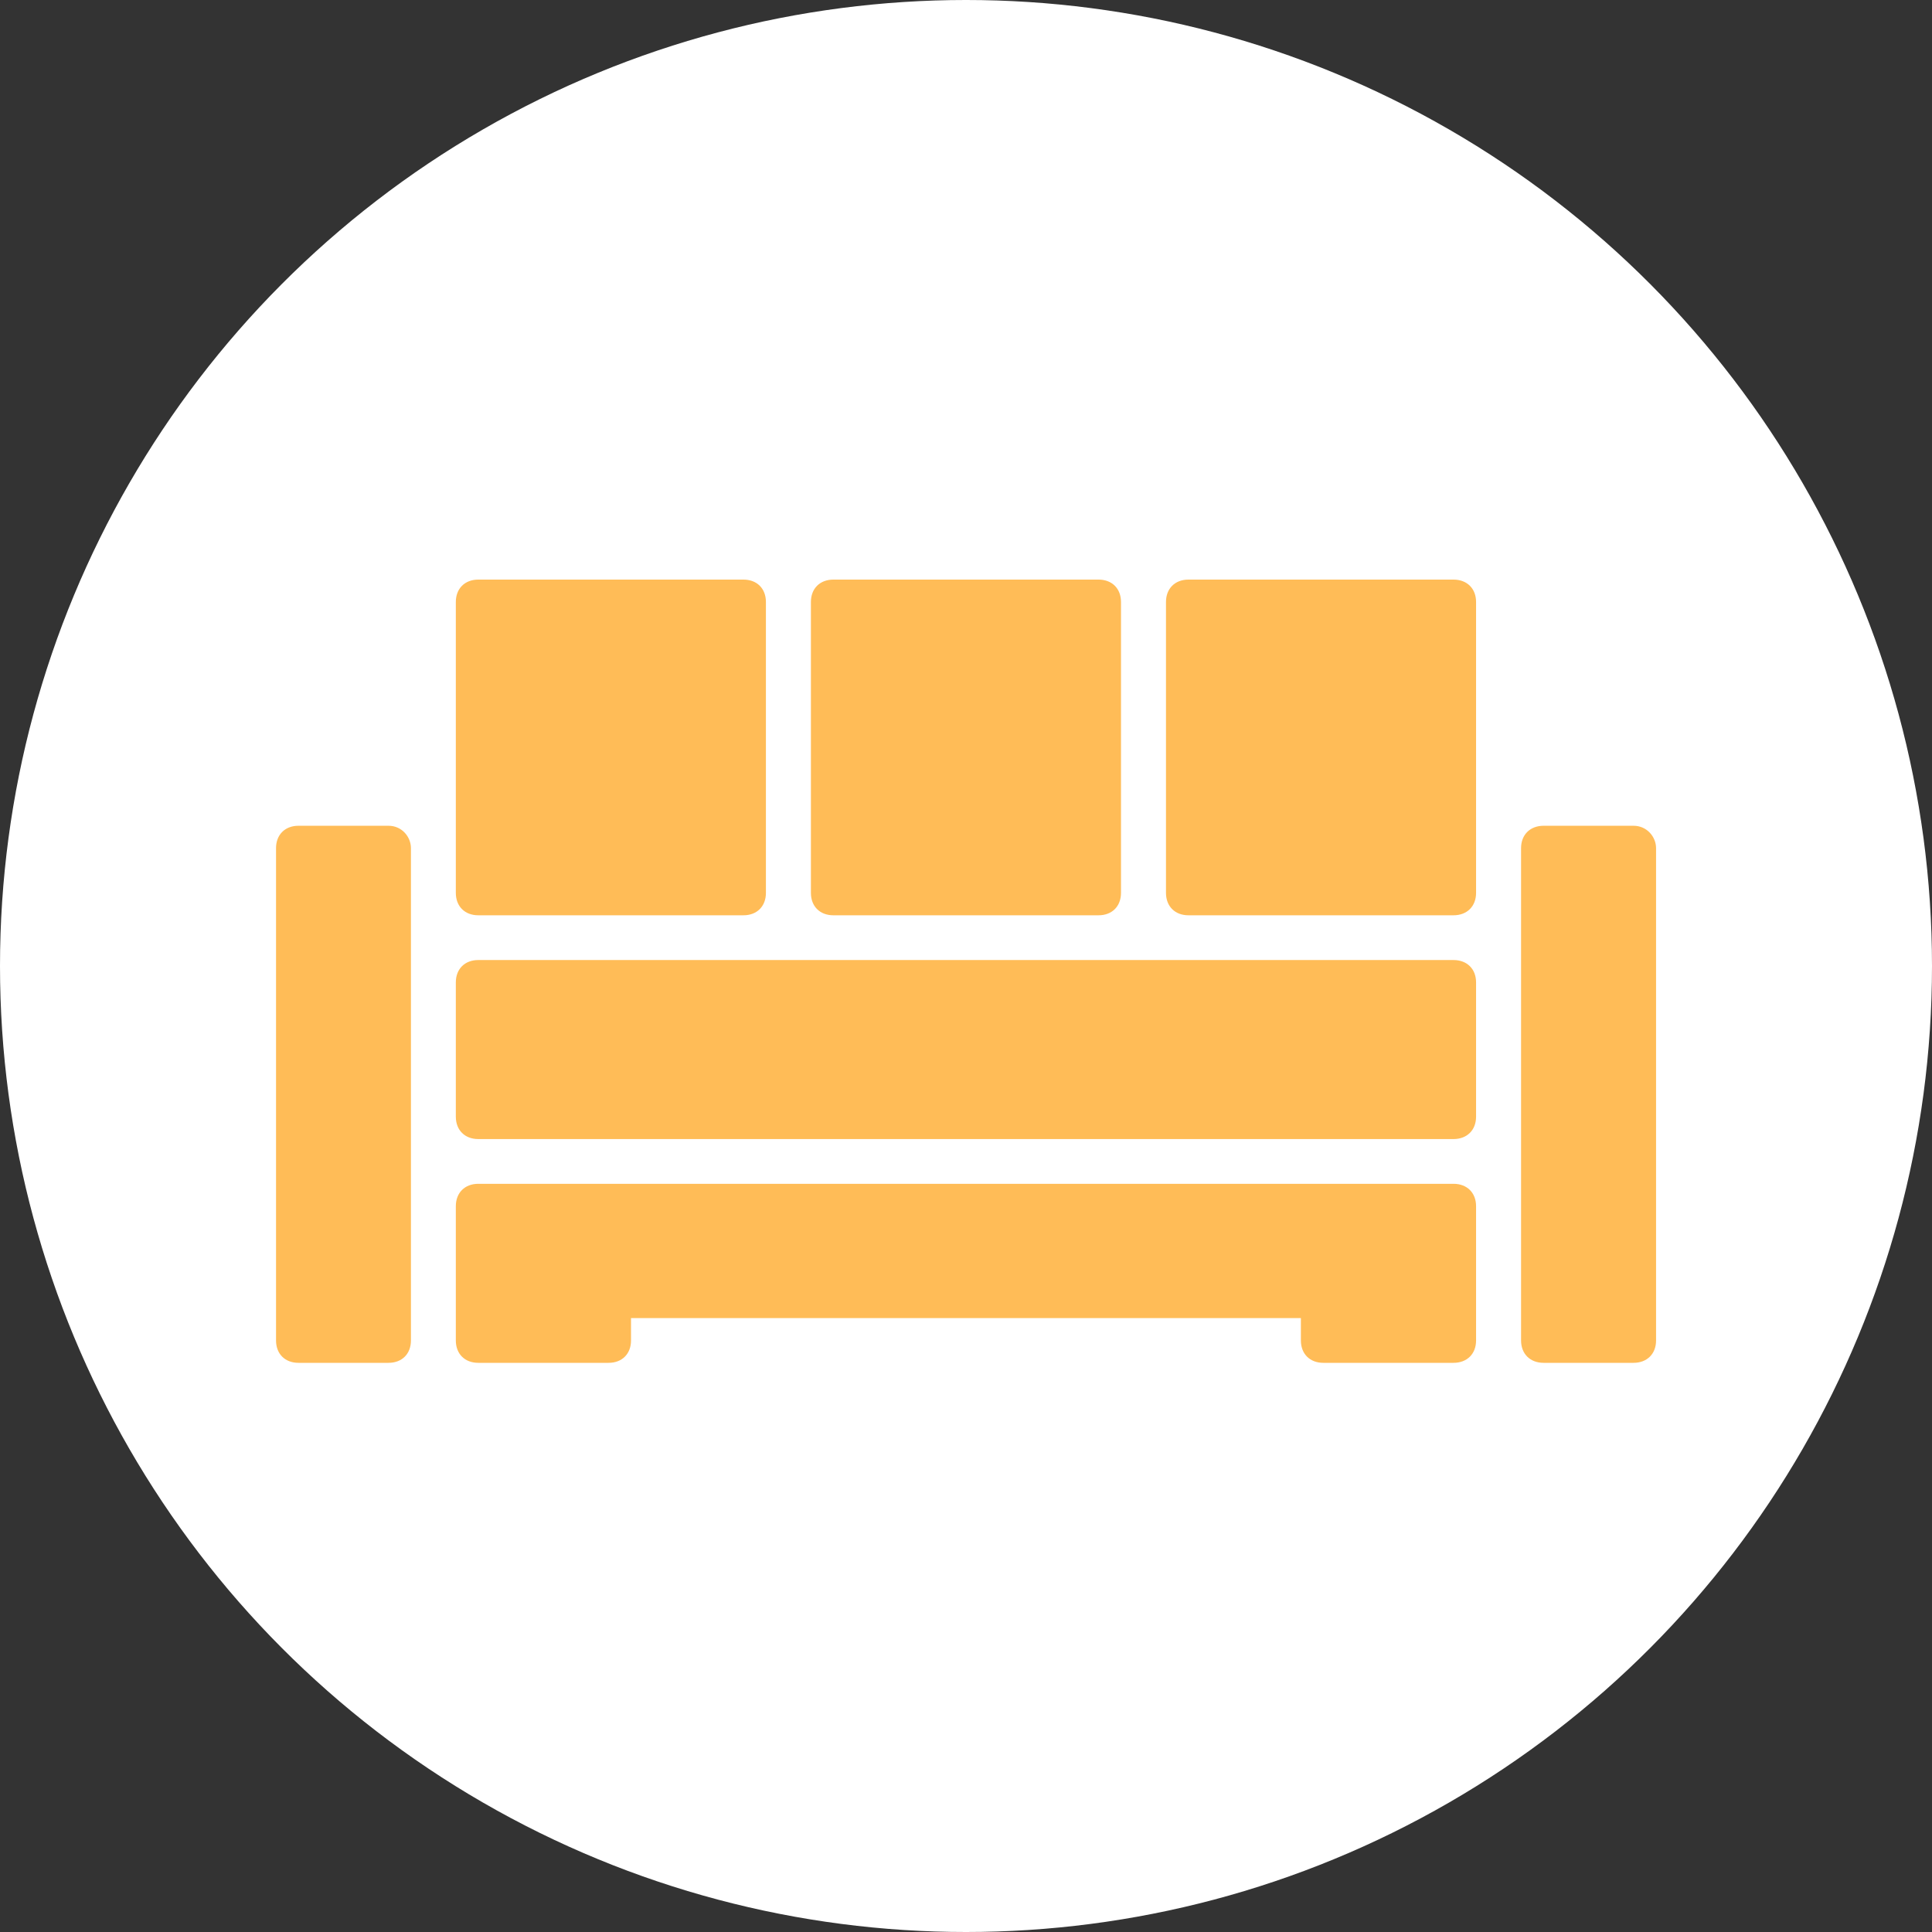 <svg
                    width="80"
                    height="80"
                    viewBox="0 0 80 80"
                    fill="none"
                    xmlns="http://www.w3.org/2000/svg"
                    xmlns:xlink="http://www.w3.org/1999/xlink"
                  >
                    <rect x="0" y="0" width="80" height="80" fill="#333333" stroke="none"/>
                    <desc>Created with Pixso.</desc>
                    <defs />
                    <circle
                      id="ava"
                      cx="40"
                      cy="40"
                      r="40"
                      fill="#FFFFFF"
                      fill-opacity="1"
                    />
                    <path
                      id="Vector"
                      d="M17.016 35.12L17.016 55.506C17.016 56.062 16.645 56.432 16.086 56.432L12.359 56.432C11.801 56.432 11.43 56.062 11.43 55.506L11.43 35.12C11.43 34.564 11.801 34.193 12.359 34.193L16.086 34.193C16.645 34.193 17.016 34.656 17.016 35.12ZM67.641 34.193L63.918 34.193C63.359 34.193 62.984 34.564 62.984 35.12L62.984 55.506C62.984 56.062 63.359 56.432 63.918 56.432L67.641 56.432C68.199 56.432 68.574 56.062 68.574 55.506L68.574 35.12C68.574 34.656 68.199 34.193 67.641 34.193Z"
                      fill="#FFBC57"
                      fill-opacity="1"
                      fill-rule="nonzero"
                    />
                    <path
                      id="Vector"
                      d="M61.121 40.679L61.121 46.239C61.121 46.795 60.746 47.166 60.188 47.166L19.805 47.166C19.246 47.166 18.875 46.795 18.875 46.239L18.875 40.679C18.875 40.123 19.246 39.753 19.805 39.753L60.188 39.753C60.746 39.753 61.121 40.123 61.121 40.679ZM19.805 37.9L30.785 37.9C31.344 37.9 31.715 37.529 31.715 36.973L31.715 24.927C31.715 24.371 31.344 24 30.785 24L19.805 24C19.246 24 18.875 24.371 18.875 24.927L18.875 36.973C18.875 37.529 19.246 37.9 19.805 37.9ZM34.508 37.9L45.488 37.9C46.047 37.9 46.418 37.529 46.418 36.973L46.418 24.927C46.418 24.371 46.047 24 45.488 24L34.508 24C33.949 24 33.578 24.371 33.578 24.927L33.578 36.973C33.578 37.529 33.949 37.9 34.508 37.9ZM60.188 24L49.211 24C48.652 24 48.281 24.371 48.281 24.927L48.281 36.973C48.281 37.529 48.652 37.9 49.211 37.9L60.188 37.9C60.746 37.9 61.121 37.529 61.121 36.973L61.121 24.927C61.121 24.371 60.746 24 60.188 24ZM60.188 49.019L19.805 49.019C19.246 49.019 18.875 49.39 18.875 49.946L18.875 55.506C18.875 56.062 19.246 56.432 19.805 56.432L25.199 56.432C25.758 56.432 26.129 56.062 26.129 55.506L26.129 54.579L53.867 54.579L53.867 55.506C53.867 56.062 54.238 56.432 54.797 56.432L60.188 56.432C60.746 56.432 61.121 56.062 61.121 55.506L61.121 49.946C61.121 49.39 60.746 49.019 60.188 49.019Z"
                      fill="#FFBC57"
                      fill-opacity="1"
                      fill-rule="nonzero"
                    />
                  </svg>
